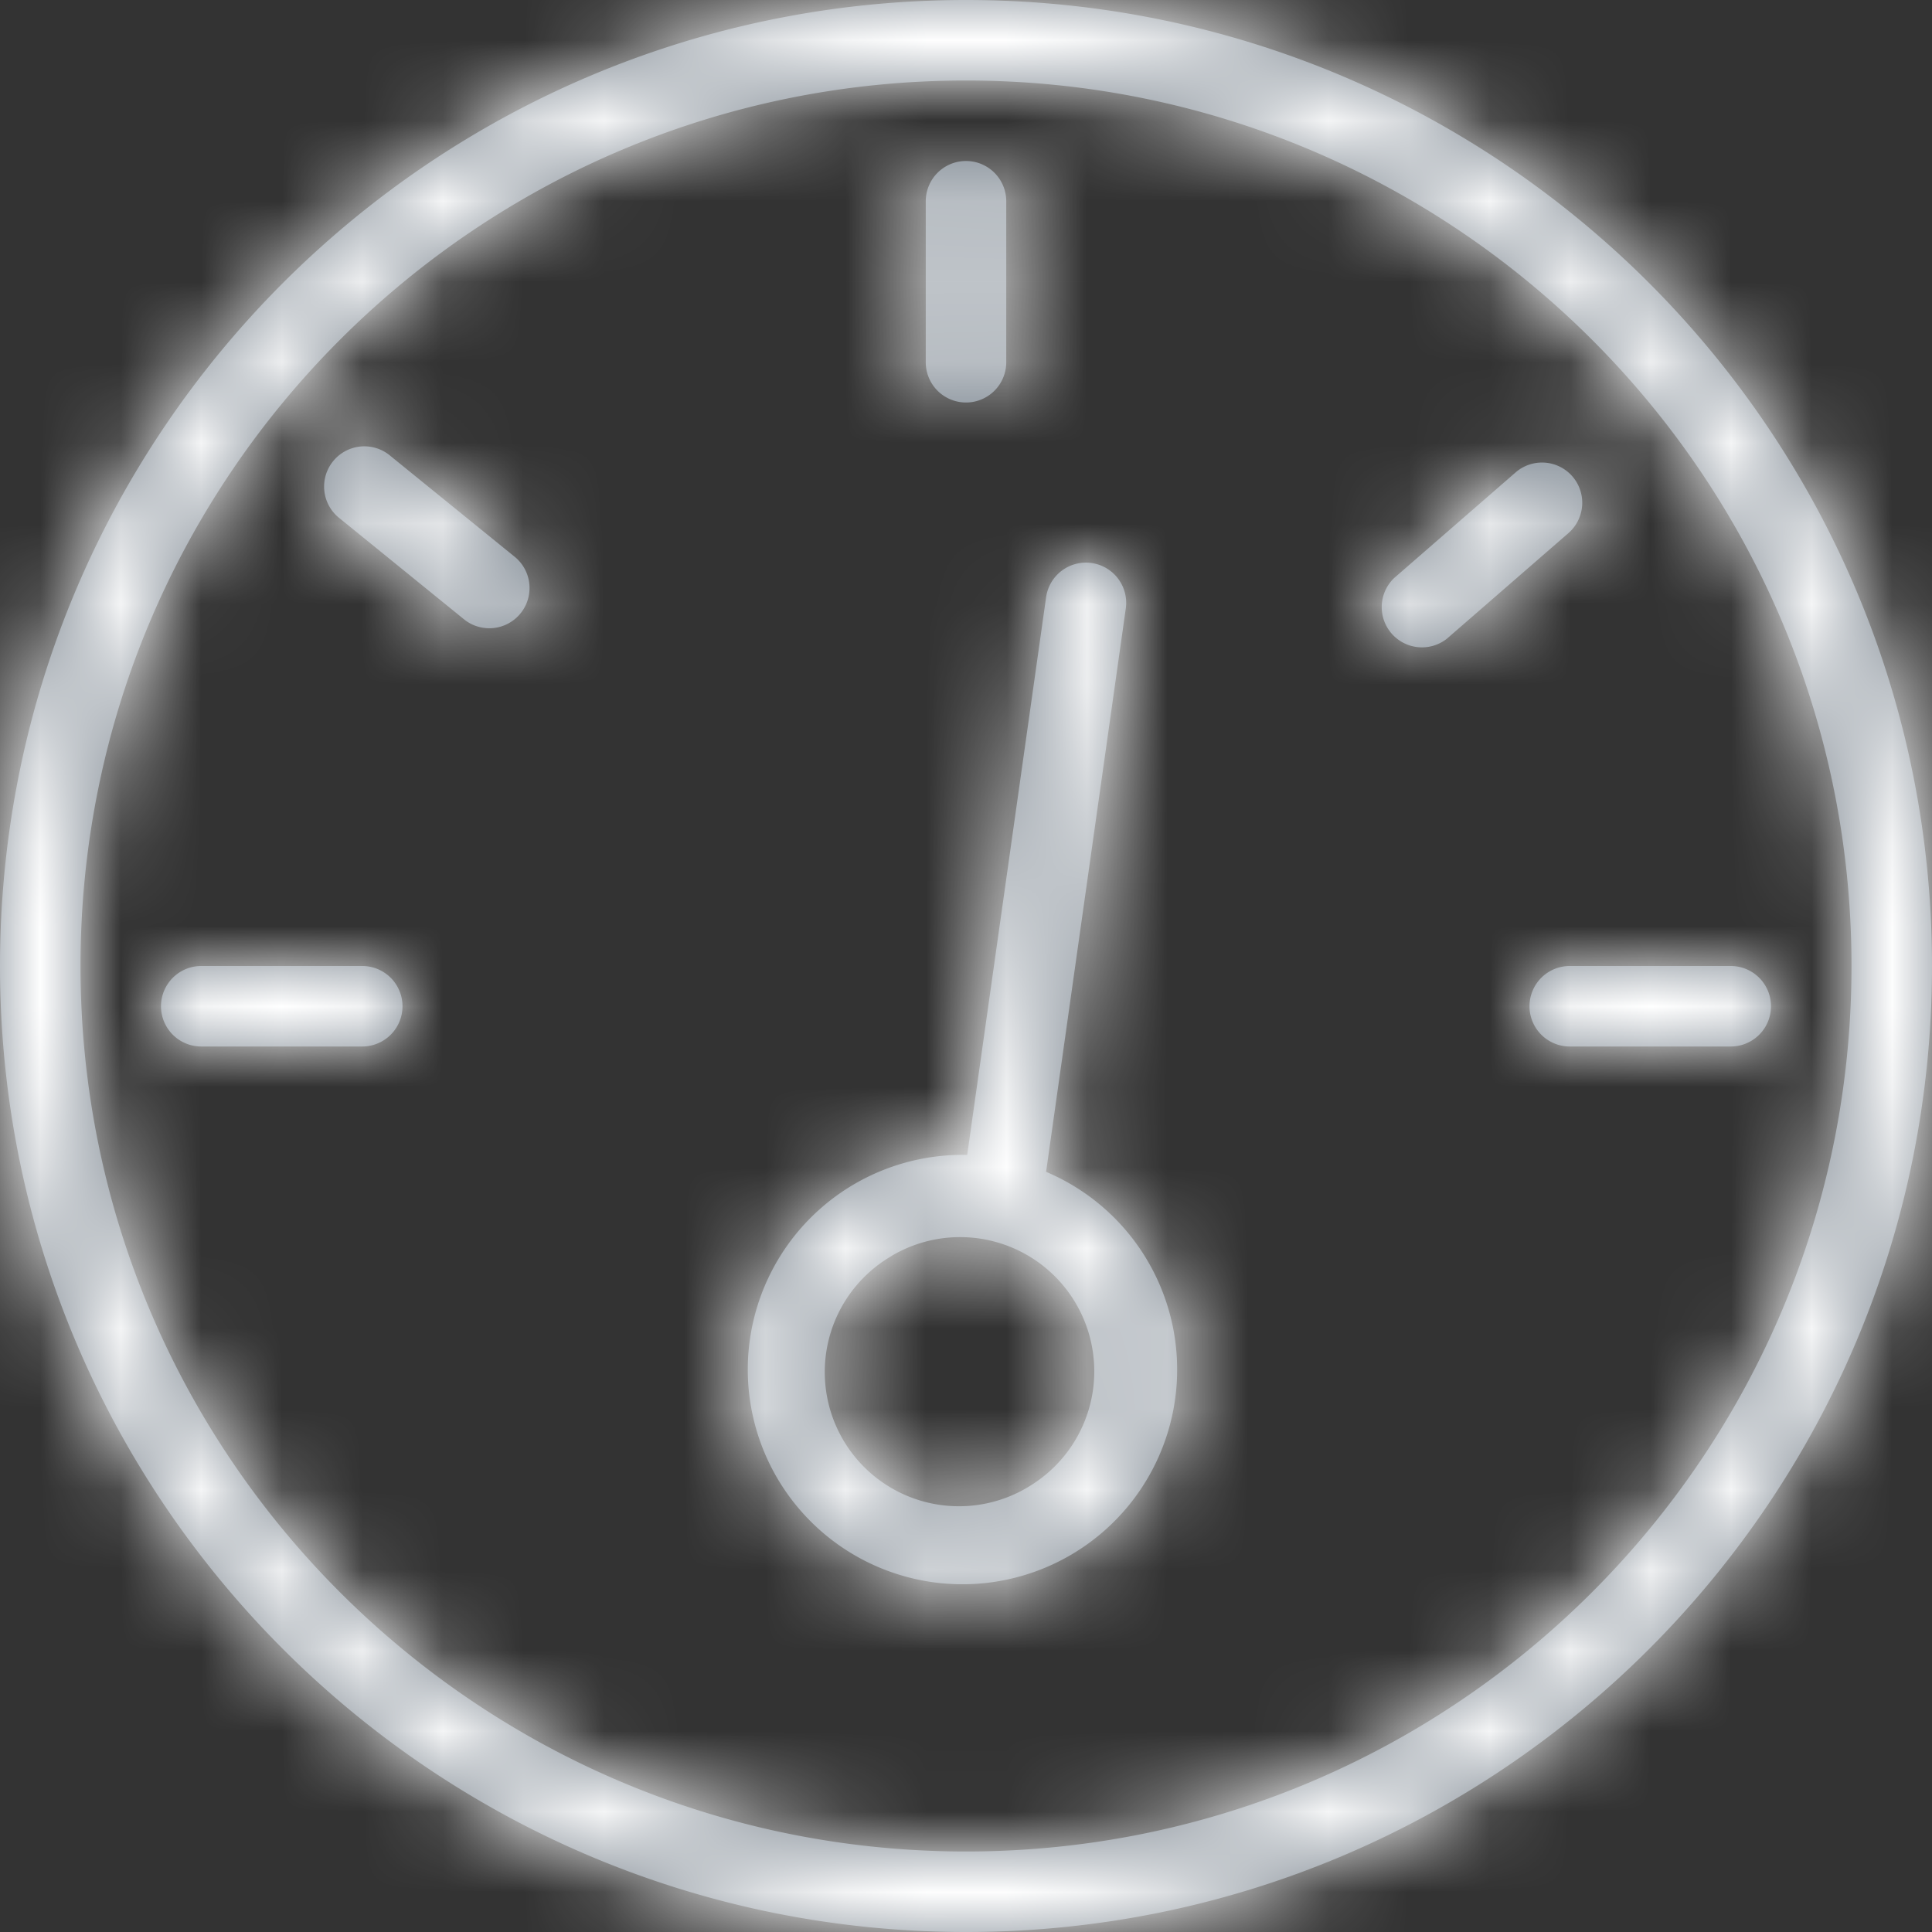 <svg xmlns="http://www.w3.org/2000/svg" xmlns:xlink="http://www.w3.org/1999/xlink" width="24" height="24" viewBox="0 0 24 24">
    <rect x="0" y="0" width="24" height="24" fill="#333333" stroke="none"/>
    <defs>
        <path id="a" d="M12 0c6.627 0 12 5.373 12 12s-5.373 12-12 12S0 18.627 0 12 5.373 0 12 0zm0 1C5.925 1 1 5.925 1 12s4.925 11 11 11 11-4.925 11-11S18.075 1 12 1zm1.56 5.994a.5.5 0 0 1 .425.565l-.99 6.998a2.667 2.667 0 1 1-.98-.21l.98-6.928a.5.5 0 0 1 .565-.425zm-2.487 8.61a1.667 1.667 0 1 0 1.766 2.826 1.667 1.667 0 0 0-1.766-2.827zM21.5 12a.5.5 0 1 1 0 1h-2a.5.5 0 1 1 0-1h2zm-17 0a.5.5 0 1 1 0 1h-2a.5.5 0 1 1 0-1h2zm15.033-6.082a.5.5 0 0 1-.05.705l-1.51 1.312a.5.5 0 0 1-.655-.754l1.51-1.313a.5.5 0 0 1 .705.05zm-14.68-.252l1.552 1.26a.5.5 0 0 1-.63.776l-1.552-1.26a.5.5 0 1 1 .63-.776zM12 2a.5.5 0 0 1 .5.5v2a.5.5 0 1 1-1 0v-2A.5.5 0 0 1 12 2z"/>
    </defs>
    <g fill="none" fill-rule="evenodd">
        <mask id="b" fill="#fff">
            <use xlink:href="#a"/>
        </mask>
        <use fill="#7E8892" fill-rule="nonzero" xlink:href="#a"/>
        <g fill="#ffffff" mask="url(#b)">
            <path d="M0 0h24v24H0z"/>
        </g>
    </g>
</svg>
